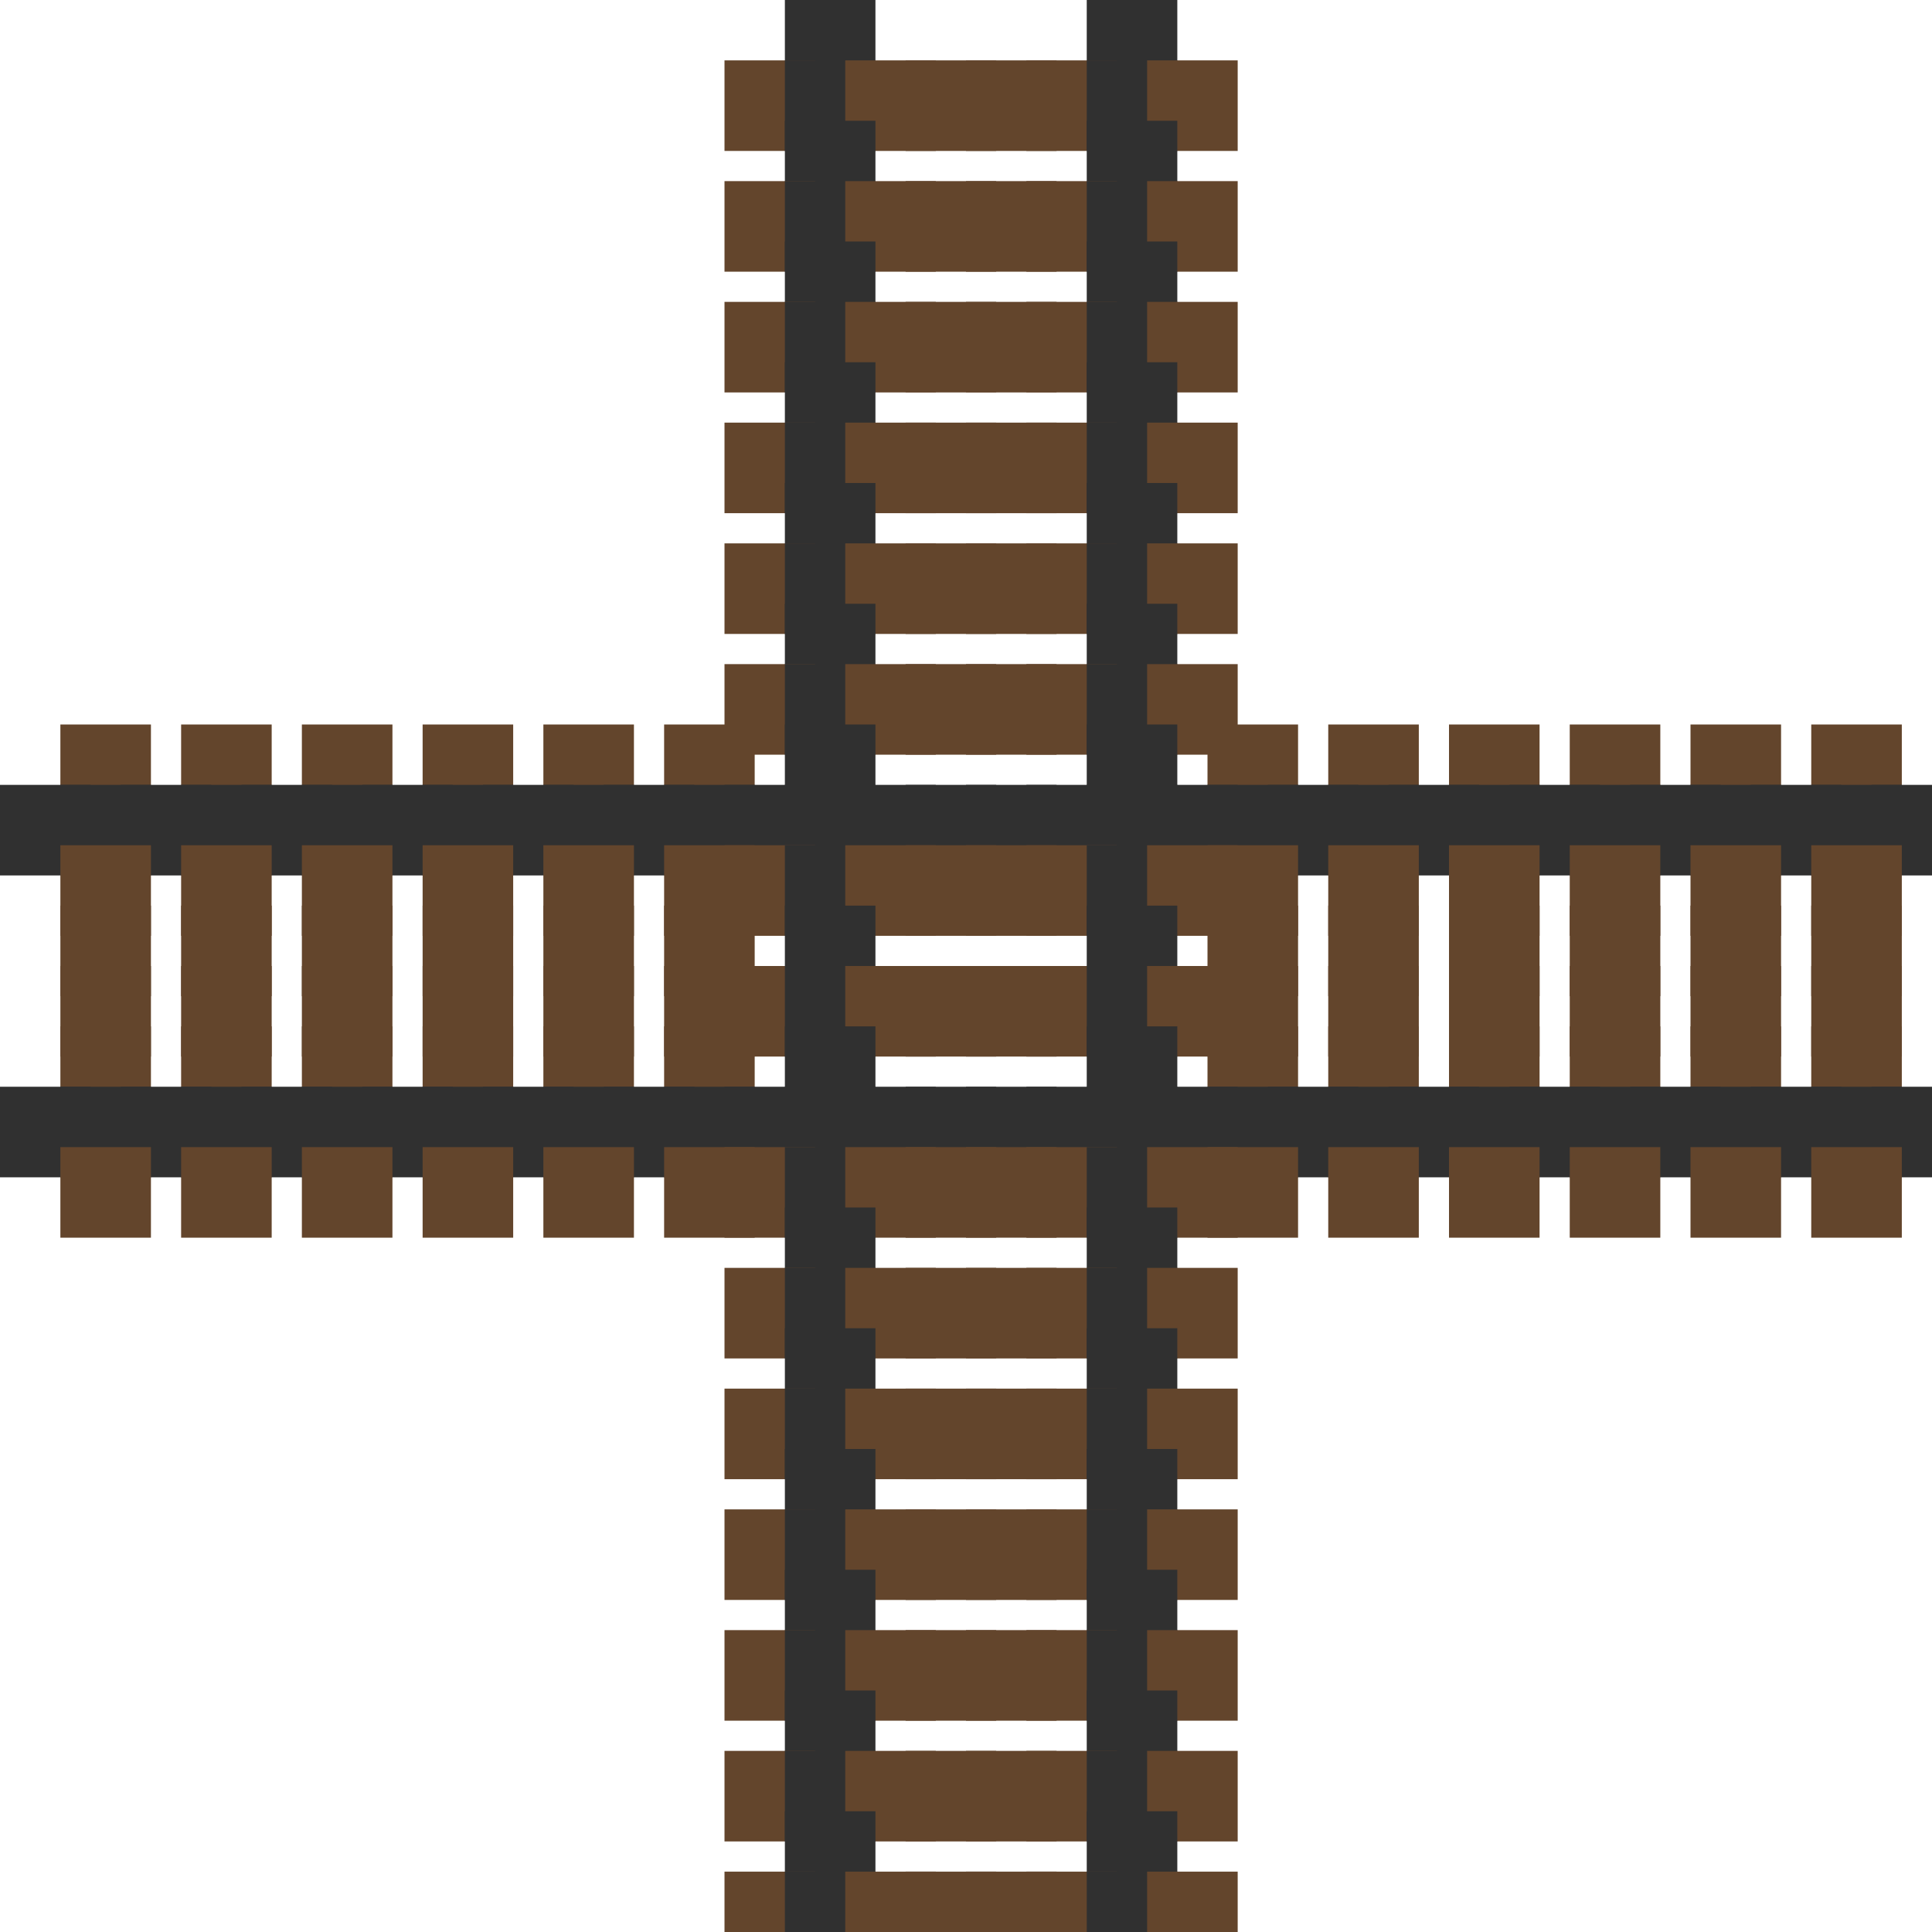 <?xml version="1.0" encoding="utf-8" ?>
<svg baseProfile="full" height="64px" version="1.1" width="64px" xmlns="http://www.w3.org/2000/svg" xmlns:ev="http://www.w3.org/2001/xml-events" xmlns:xlink="http://www.w3.org/1999/xlink"><defs /><rect fill="rgb(48,48,48)" height="3px" width="3px" x="26px" y="0px" /><rect fill="rgb(48,48,48)" height="3px" width="3px" x="36px" y="0px" /><rect fill="rgb(99,69,44)" height="3px" width="3px" x="24px" y="2px" /><rect fill="rgb(48,48,48)" height="3px" width="3px" x="26px" y="2px" /><rect fill="rgb(99,69,44)" height="3px" width="3px" x="28px" y="2px" /><rect fill="rgb(99,69,44)" height="3px" width="3px" x="30px" y="2px" /><rect fill="rgb(99,69,44)" height="3px" width="3px" x="32px" y="2px" /><rect fill="rgb(99,69,44)" height="3px" width="3px" x="34px" y="2px" /><rect fill="rgb(48,48,48)" height="3px" width="3px" x="36px" y="2px" /><rect fill="rgb(99,69,44)" height="3px" width="3px" x="38px" y="2px" /><rect fill="rgb(48,48,48)" height="3px" width="3px" x="26px" y="4px" /><rect fill="rgb(48,48,48)" height="3px" width="3px" x="36px" y="4px" /><rect fill="rgb(99,69,44)" height="3px" width="3px" x="24px" y="6px" /><rect fill="rgb(48,48,48)" height="3px" width="3px" x="26px" y="6px" /><rect fill="rgb(99,69,44)" height="3px" width="3px" x="28px" y="6px" /><rect fill="rgb(99,69,44)" height="3px" width="3px" x="30px" y="6px" /><rect fill="rgb(99,69,44)" height="3px" width="3px" x="32px" y="6px" /><rect fill="rgb(99,69,44)" height="3px" width="3px" x="34px" y="6px" /><rect fill="rgb(48,48,48)" height="3px" width="3px" x="36px" y="6px" /><rect fill="rgb(99,69,44)" height="3px" width="3px" x="38px" y="6px" /><rect fill="rgb(48,48,48)" height="3px" width="3px" x="26px" y="8px" /><rect fill="rgb(48,48,48)" height="3px" width="3px" x="36px" y="8px" /><rect fill="rgb(99,69,44)" height="3px" width="3px" x="24px" y="10px" /><rect fill="rgb(48,48,48)" height="3px" width="3px" x="26px" y="10px" /><rect fill="rgb(99,69,44)" height="3px" width="3px" x="28px" y="10px" /><rect fill="rgb(99,69,44)" height="3px" width="3px" x="30px" y="10px" /><rect fill="rgb(99,69,44)" height="3px" width="3px" x="32px" y="10px" /><rect fill="rgb(99,69,44)" height="3px" width="3px" x="34px" y="10px" /><rect fill="rgb(48,48,48)" height="3px" width="3px" x="36px" y="10px" /><rect fill="rgb(99,69,44)" height="3px" width="3px" x="38px" y="10px" /><rect fill="rgb(48,48,48)" height="3px" width="3px" x="26px" y="12px" /><rect fill="rgb(48,48,48)" height="3px" width="3px" x="36px" y="12px" /><rect fill="rgb(99,69,44)" height="3px" width="3px" x="24px" y="14px" /><rect fill="rgb(48,48,48)" height="3px" width="3px" x="26px" y="14px" /><rect fill="rgb(99,69,44)" height="3px" width="3px" x="28px" y="14px" /><rect fill="rgb(99,69,44)" height="3px" width="3px" x="30px" y="14px" /><rect fill="rgb(99,69,44)" height="3px" width="3px" x="32px" y="14px" /><rect fill="rgb(99,69,44)" height="3px" width="3px" x="34px" y="14px" /><rect fill="rgb(48,48,48)" height="3px" width="3px" x="36px" y="14px" /><rect fill="rgb(99,69,44)" height="3px" width="3px" x="38px" y="14px" /><rect fill="rgb(48,48,48)" height="3px" width="3px" x="26px" y="16px" /><rect fill="rgb(48,48,48)" height="3px" width="3px" x="36px" y="16px" /><rect fill="rgb(99,69,44)" height="3px" width="3px" x="24px" y="18px" /><rect fill="rgb(48,48,48)" height="3px" width="3px" x="26px" y="18px" /><rect fill="rgb(99,69,44)" height="3px" width="3px" x="28px" y="18px" /><rect fill="rgb(99,69,44)" height="3px" width="3px" x="30px" y="18px" /><rect fill="rgb(99,69,44)" height="3px" width="3px" x="32px" y="18px" /><rect fill="rgb(99,69,44)" height="3px" width="3px" x="34px" y="18px" /><rect fill="rgb(48,48,48)" height="3px" width="3px" x="36px" y="18px" /><rect fill="rgb(99,69,44)" height="3px" width="3px" x="38px" y="18px" /><rect fill="rgb(48,48,48)" height="3px" width="3px" x="26px" y="20px" /><rect fill="rgb(48,48,48)" height="3px" width="3px" x="36px" y="20px" /><rect fill="rgb(99,69,44)" height="3px" width="3px" x="24px" y="22px" /><rect fill="rgb(48,48,48)" height="3px" width="3px" x="26px" y="22px" /><rect fill="rgb(99,69,44)" height="3px" width="3px" x="28px" y="22px" /><rect fill="rgb(99,69,44)" height="3px" width="3px" x="30px" y="22px" /><rect fill="rgb(99,69,44)" height="3px" width="3px" x="32px" y="22px" /><rect fill="rgb(99,69,44)" height="3px" width="3px" x="34px" y="22px" /><rect fill="rgb(48,48,48)" height="3px" width="3px" x="36px" y="22px" /><rect fill="rgb(99,69,44)" height="3px" width="3px" x="38px" y="22px" /><rect fill="rgb(99,69,44)" height="3px" width="3px" x="2px" y="24px" /><rect fill="rgb(99,69,44)" height="3px" width="3px" x="6px" y="24px" /><rect fill="rgb(99,69,44)" height="3px" width="3px" x="10px" y="24px" /><rect fill="rgb(99,69,44)" height="3px" width="3px" x="14px" y="24px" /><rect fill="rgb(99,69,44)" height="3px" width="3px" x="18px" y="24px" /><rect fill="rgb(99,69,44)" height="3px" width="3px" x="22px" y="24px" /><rect fill="rgb(48,48,48)" height="3px" width="3px" x="26px" y="24px" /><rect fill="rgb(48,48,48)" height="3px" width="3px" x="36px" y="24px" /><rect fill="rgb(99,69,44)" height="3px" width="3px" x="40px" y="24px" /><rect fill="rgb(99,69,44)" height="3px" width="3px" x="44px" y="24px" /><rect fill="rgb(99,69,44)" height="3px" width="3px" x="48px" y="24px" /><rect fill="rgb(99,69,44)" height="3px" width="3px" x="52px" y="24px" /><rect fill="rgb(99,69,44)" height="3px" width="3px" x="56px" y="24px" /><rect fill="rgb(99,69,44)" height="3px" width="3px" x="60px" y="24px" /><rect fill="rgb(48,48,48)" height="3px" width="3px" x="0px" y="26px" /><rect fill="rgb(48,48,48)" height="3px" width="3px" x="2px" y="26px" /><rect fill="rgb(48,48,48)" height="3px" width="3px" x="4px" y="26px" /><rect fill="rgb(48,48,48)" height="3px" width="3px" x="6px" y="26px" /><rect fill="rgb(48,48,48)" height="3px" width="3px" x="8px" y="26px" /><rect fill="rgb(48,48,48)" height="3px" width="3px" x="10px" y="26px" /><rect fill="rgb(48,48,48)" height="3px" width="3px" x="12px" y="26px" /><rect fill="rgb(48,48,48)" height="3px" width="3px" x="14px" y="26px" /><rect fill="rgb(48,48,48)" height="3px" width="3px" x="16px" y="26px" /><rect fill="rgb(48,48,48)" height="3px" width="3px" x="18px" y="26px" /><rect fill="rgb(48,48,48)" height="3px" width="3px" x="20px" y="26px" /><rect fill="rgb(48,48,48)" height="3px" width="3px" x="22px" y="26px" /><rect fill="rgb(48,48,48)" height="3px" width="3px" x="24px" y="26px" /><rect fill="rgb(48,48,48)" height="3px" width="3px" x="26px" y="26px" /><rect fill="rgb(48,48,48)" height="3px" width="3px" x="28px" y="26px" /><rect fill="rgb(48,48,48)" height="3px" width="3px" x="30px" y="26px" /><rect fill="rgb(48,48,48)" height="3px" width="3px" x="32px" y="26px" /><rect fill="rgb(48,48,48)" height="3px" width="3px" x="34px" y="26px" /><rect fill="rgb(48,48,48)" height="3px" width="3px" x="36px" y="26px" /><rect fill="rgb(48,48,48)" height="3px" width="3px" x="38px" y="26px" /><rect fill="rgb(48,48,48)" height="3px" width="3px" x="40px" y="26px" /><rect fill="rgb(48,48,48)" height="3px" width="3px" x="42px" y="26px" /><rect fill="rgb(48,48,48)" height="3px" width="3px" x="44px" y="26px" /><rect fill="rgb(48,48,48)" height="3px" width="3px" x="46px" y="26px" /><rect fill="rgb(48,48,48)" height="3px" width="3px" x="48px" y="26px" /><rect fill="rgb(48,48,48)" height="3px" width="3px" x="50px" y="26px" /><rect fill="rgb(48,48,48)" height="3px" width="3px" x="52px" y="26px" /><rect fill="rgb(48,48,48)" height="3px" width="3px" x="54px" y="26px" /><rect fill="rgb(48,48,48)" height="3px" width="3px" x="56px" y="26px" /><rect fill="rgb(48,48,48)" height="3px" width="3px" x="58px" y="26px" /><rect fill="rgb(48,48,48)" height="3px" width="3px" x="60px" y="26px" /><rect fill="rgb(48,48,48)" height="3px" width="3px" x="62px" y="26px" /><rect fill="rgb(99,69,44)" height="3px" width="3px" x="2px" y="28px" /><rect fill="rgb(99,69,44)" height="3px" width="3px" x="6px" y="28px" /><rect fill="rgb(99,69,44)" height="3px" width="3px" x="10px" y="28px" /><rect fill="rgb(99,69,44)" height="3px" width="3px" x="14px" y="28px" /><rect fill="rgb(99,69,44)" height="3px" width="3px" x="18px" y="28px" /><rect fill="rgb(99,69,44)" height="3px" width="3px" x="22px" y="28px" /><rect fill="rgb(99,69,44)" height="3px" width="3px" x="24px" y="28px" /><rect fill="rgb(48,48,48)" height="3px" width="3px" x="26px" y="28px" /><rect fill="rgb(99,69,44)" height="3px" width="3px" x="28px" y="28px" /><rect fill="rgb(99,69,44)" height="3px" width="3px" x="30px" y="28px" /><rect fill="rgb(99,69,44)" height="3px" width="3px" x="32px" y="28px" /><rect fill="rgb(99,69,44)" height="3px" width="3px" x="34px" y="28px" /><rect fill="rgb(48,48,48)" height="3px" width="3px" x="36px" y="28px" /><rect fill="rgb(99,69,44)" height="3px" width="3px" x="38px" y="28px" /><rect fill="rgb(99,69,44)" height="3px" width="3px" x="40px" y="28px" /><rect fill="rgb(99,69,44)" height="3px" width="3px" x="44px" y="28px" /><rect fill="rgb(99,69,44)" height="3px" width="3px" x="48px" y="28px" /><rect fill="rgb(99,69,44)" height="3px" width="3px" x="52px" y="28px" /><rect fill="rgb(99,69,44)" height="3px" width="3px" x="56px" y="28px" /><rect fill="rgb(99,69,44)" height="3px" width="3px" x="60px" y="28px" /><rect fill="rgb(99,69,44)" height="3px" width="3px" x="2px" y="30px" /><rect fill="rgb(99,69,44)" height="3px" width="3px" x="6px" y="30px" /><rect fill="rgb(99,69,44)" height="3px" width="3px" x="10px" y="30px" /><rect fill="rgb(99,69,44)" height="3px" width="3px" x="14px" y="30px" /><rect fill="rgb(99,69,44)" height="3px" width="3px" x="18px" y="30px" /><rect fill="rgb(99,69,44)" height="3px" width="3px" x="22px" y="30px" /><rect fill="rgb(48,48,48)" height="3px" width="3px" x="26px" y="30px" /><rect fill="rgb(48,48,48)" height="3px" width="3px" x="36px" y="30px" /><rect fill="rgb(99,69,44)" height="3px" width="3px" x="40px" y="30px" /><rect fill="rgb(99,69,44)" height="3px" width="3px" x="44px" y="30px" /><rect fill="rgb(99,69,44)" height="3px" width="3px" x="48px" y="30px" /><rect fill="rgb(99,69,44)" height="3px" width="3px" x="52px" y="30px" /><rect fill="rgb(99,69,44)" height="3px" width="3px" x="56px" y="30px" /><rect fill="rgb(99,69,44)" height="3px" width="3px" x="60px" y="30px" /><rect fill="rgb(99,69,44)" height="3px" width="3px" x="2px" y="32px" /><rect fill="rgb(99,69,44)" height="3px" width="3px" x="6px" y="32px" /><rect fill="rgb(99,69,44)" height="3px" width="3px" x="10px" y="32px" /><rect fill="rgb(99,69,44)" height="3px" width="3px" x="14px" y="32px" /><rect fill="rgb(99,69,44)" height="3px" width="3px" x="18px" y="32px" /><rect fill="rgb(99,69,44)" height="3px" width="3px" x="22px" y="32px" /><rect fill="rgb(99,69,44)" height="3px" width="3px" x="24px" y="32px" /><rect fill="rgb(48,48,48)" height="3px" width="3px" x="26px" y="32px" /><rect fill="rgb(99,69,44)" height="3px" width="3px" x="28px" y="32px" /><rect fill="rgb(99,69,44)" height="3px" width="3px" x="30px" y="32px" /><rect fill="rgb(99,69,44)" height="3px" width="3px" x="32px" y="32px" /><rect fill="rgb(99,69,44)" height="3px" width="3px" x="34px" y="32px" /><rect fill="rgb(48,48,48)" height="3px" width="3px" x="36px" y="32px" /><rect fill="rgb(99,69,44)" height="3px" width="3px" x="38px" y="32px" /><rect fill="rgb(99,69,44)" height="3px" width="3px" x="40px" y="32px" /><rect fill="rgb(99,69,44)" height="3px" width="3px" x="44px" y="32px" /><rect fill="rgb(99,69,44)" height="3px" width="3px" x="48px" y="32px" /><rect fill="rgb(99,69,44)" height="3px" width="3px" x="52px" y="32px" /><rect fill="rgb(99,69,44)" height="3px" width="3px" x="56px" y="32px" /><rect fill="rgb(99,69,44)" height="3px" width="3px" x="60px" y="32px" /><rect fill="rgb(99,69,44)" height="3px" width="3px" x="2px" y="34px" /><rect fill="rgb(99,69,44)" height="3px" width="3px" x="6px" y="34px" /><rect fill="rgb(99,69,44)" height="3px" width="3px" x="10px" y="34px" /><rect fill="rgb(99,69,44)" height="3px" width="3px" x="14px" y="34px" /><rect fill="rgb(99,69,44)" height="3px" width="3px" x="18px" y="34px" /><rect fill="rgb(99,69,44)" height="3px" width="3px" x="22px" y="34px" /><rect fill="rgb(48,48,48)" height="3px" width="3px" x="26px" y="34px" /><rect fill="rgb(48,48,48)" height="3px" width="3px" x="36px" y="34px" /><rect fill="rgb(99,69,44)" height="3px" width="3px" x="40px" y="34px" /><rect fill="rgb(99,69,44)" height="3px" width="3px" x="44px" y="34px" /><rect fill="rgb(99,69,44)" height="3px" width="3px" x="48px" y="34px" /><rect fill="rgb(99,69,44)" height="3px" width="3px" x="52px" y="34px" /><rect fill="rgb(99,69,44)" height="3px" width="3px" x="56px" y="34px" /><rect fill="rgb(99,69,44)" height="3px" width="3px" x="60px" y="34px" /><rect fill="rgb(48,48,48)" height="3px" width="3px" x="0px" y="36px" /><rect fill="rgb(48,48,48)" height="3px" width="3px" x="2px" y="36px" /><rect fill="rgb(48,48,48)" height="3px" width="3px" x="4px" y="36px" /><rect fill="rgb(48,48,48)" height="3px" width="3px" x="6px" y="36px" /><rect fill="rgb(48,48,48)" height="3px" width="3px" x="8px" y="36px" /><rect fill="rgb(48,48,48)" height="3px" width="3px" x="10px" y="36px" /><rect fill="rgb(48,48,48)" height="3px" width="3px" x="12px" y="36px" /><rect fill="rgb(48,48,48)" height="3px" width="3px" x="14px" y="36px" /><rect fill="rgb(48,48,48)" height="3px" width="3px" x="16px" y="36px" /><rect fill="rgb(48,48,48)" height="3px" width="3px" x="18px" y="36px" /><rect fill="rgb(48,48,48)" height="3px" width="3px" x="20px" y="36px" /><rect fill="rgb(48,48,48)" height="3px" width="3px" x="22px" y="36px" /><rect fill="rgb(48,48,48)" height="3px" width="3px" x="24px" y="36px" /><rect fill="rgb(48,48,48)" height="3px" width="3px" x="26px" y="36px" /><rect fill="rgb(48,48,48)" height="3px" width="3px" x="28px" y="36px" /><rect fill="rgb(48,48,48)" height="3px" width="3px" x="30px" y="36px" /><rect fill="rgb(48,48,48)" height="3px" width="3px" x="32px" y="36px" /><rect fill="rgb(48,48,48)" height="3px" width="3px" x="34px" y="36px" /><rect fill="rgb(48,48,48)" height="3px" width="3px" x="36px" y="36px" /><rect fill="rgb(48,48,48)" height="3px" width="3px" x="38px" y="36px" /><rect fill="rgb(48,48,48)" height="3px" width="3px" x="40px" y="36px" /><rect fill="rgb(48,48,48)" height="3px" width="3px" x="42px" y="36px" /><rect fill="rgb(48,48,48)" height="3px" width="3px" x="44px" y="36px" /><rect fill="rgb(48,48,48)" height="3px" width="3px" x="46px" y="36px" /><rect fill="rgb(48,48,48)" height="3px" width="3px" x="48px" y="36px" /><rect fill="rgb(48,48,48)" height="3px" width="3px" x="50px" y="36px" /><rect fill="rgb(48,48,48)" height="3px" width="3px" x="52px" y="36px" /><rect fill="rgb(48,48,48)" height="3px" width="3px" x="54px" y="36px" /><rect fill="rgb(48,48,48)" height="3px" width="3px" x="56px" y="36px" /><rect fill="rgb(48,48,48)" height="3px" width="3px" x="58px" y="36px" /><rect fill="rgb(48,48,48)" height="3px" width="3px" x="60px" y="36px" /><rect fill="rgb(48,48,48)" height="3px" width="3px" x="62px" y="36px" /><rect fill="rgb(99,69,44)" height="3px" width="3px" x="2px" y="38px" /><rect fill="rgb(99,69,44)" height="3px" width="3px" x="6px" y="38px" /><rect fill="rgb(99,69,44)" height="3px" width="3px" x="10px" y="38px" /><rect fill="rgb(99,69,44)" height="3px" width="3px" x="14px" y="38px" /><rect fill="rgb(99,69,44)" height="3px" width="3px" x="18px" y="38px" /><rect fill="rgb(99,69,44)" height="3px" width="3px" x="22px" y="38px" /><rect fill="rgb(99,69,44)" height="3px" width="3px" x="24px" y="38px" /><rect fill="rgb(48,48,48)" height="3px" width="3px" x="26px" y="38px" /><rect fill="rgb(99,69,44)" height="3px" width="3px" x="28px" y="38px" /><rect fill="rgb(99,69,44)" height="3px" width="3px" x="30px" y="38px" /><rect fill="rgb(99,69,44)" height="3px" width="3px" x="32px" y="38px" /><rect fill="rgb(99,69,44)" height="3px" width="3px" x="34px" y="38px" /><rect fill="rgb(48,48,48)" height="3px" width="3px" x="36px" y="38px" /><rect fill="rgb(99,69,44)" height="3px" width="3px" x="38px" y="38px" /><rect fill="rgb(99,69,44)" height="3px" width="3px" x="40px" y="38px" /><rect fill="rgb(99,69,44)" height="3px" width="3px" x="44px" y="38px" /><rect fill="rgb(99,69,44)" height="3px" width="3px" x="48px" y="38px" /><rect fill="rgb(99,69,44)" height="3px" width="3px" x="52px" y="38px" /><rect fill="rgb(99,69,44)" height="3px" width="3px" x="56px" y="38px" /><rect fill="rgb(99,69,44)" height="3px" width="3px" x="60px" y="38px" /><rect fill="rgb(48,48,48)" height="3px" width="3px" x="26px" y="40px" /><rect fill="rgb(48,48,48)" height="3px" width="3px" x="36px" y="40px" /><rect fill="rgb(99,69,44)" height="3px" width="3px" x="24px" y="42px" /><rect fill="rgb(48,48,48)" height="3px" width="3px" x="26px" y="42px" /><rect fill="rgb(99,69,44)" height="3px" width="3px" x="28px" y="42px" /><rect fill="rgb(99,69,44)" height="3px" width="3px" x="30px" y="42px" /><rect fill="rgb(99,69,44)" height="3px" width="3px" x="32px" y="42px" /><rect fill="rgb(99,69,44)" height="3px" width="3px" x="34px" y="42px" /><rect fill="rgb(48,48,48)" height="3px" width="3px" x="36px" y="42px" /><rect fill="rgb(99,69,44)" height="3px" width="3px" x="38px" y="42px" /><rect fill="rgb(48,48,48)" height="3px" width="3px" x="26px" y="44px" /><rect fill="rgb(48,48,48)" height="3px" width="3px" x="36px" y="44px" /><rect fill="rgb(99,69,44)" height="3px" width="3px" x="24px" y="46px" /><rect fill="rgb(48,48,48)" height="3px" width="3px" x="26px" y="46px" /><rect fill="rgb(99,69,44)" height="3px" width="3px" x="28px" y="46px" /><rect fill="rgb(99,69,44)" height="3px" width="3px" x="30px" y="46px" /><rect fill="rgb(99,69,44)" height="3px" width="3px" x="32px" y="46px" /><rect fill="rgb(99,69,44)" height="3px" width="3px" x="34px" y="46px" /><rect fill="rgb(48,48,48)" height="3px" width="3px" x="36px" y="46px" /><rect fill="rgb(99,69,44)" height="3px" width="3px" x="38px" y="46px" /><rect fill="rgb(48,48,48)" height="3px" width="3px" x="26px" y="48px" /><rect fill="rgb(48,48,48)" height="3px" width="3px" x="36px" y="48px" /><rect fill="rgb(99,69,44)" height="3px" width="3px" x="24px" y="50px" /><rect fill="rgb(48,48,48)" height="3px" width="3px" x="26px" y="50px" /><rect fill="rgb(99,69,44)" height="3px" width="3px" x="28px" y="50px" /><rect fill="rgb(99,69,44)" height="3px" width="3px" x="30px" y="50px" /><rect fill="rgb(99,69,44)" height="3px" width="3px" x="32px" y="50px" /><rect fill="rgb(99,69,44)" height="3px" width="3px" x="34px" y="50px" /><rect fill="rgb(48,48,48)" height="3px" width="3px" x="36px" y="50px" /><rect fill="rgb(99,69,44)" height="3px" width="3px" x="38px" y="50px" /><rect fill="rgb(48,48,48)" height="3px" width="3px" x="26px" y="52px" /><rect fill="rgb(48,48,48)" height="3px" width="3px" x="36px" y="52px" /><rect fill="rgb(99,69,44)" height="3px" width="3px" x="24px" y="54px" /><rect fill="rgb(48,48,48)" height="3px" width="3px" x="26px" y="54px" /><rect fill="rgb(99,69,44)" height="3px" width="3px" x="28px" y="54px" /><rect fill="rgb(99,69,44)" height="3px" width="3px" x="30px" y="54px" /><rect fill="rgb(99,69,44)" height="3px" width="3px" x="32px" y="54px" /><rect fill="rgb(99,69,44)" height="3px" width="3px" x="34px" y="54px" /><rect fill="rgb(48,48,48)" height="3px" width="3px" x="36px" y="54px" /><rect fill="rgb(99,69,44)" height="3px" width="3px" x="38px" y="54px" /><rect fill="rgb(48,48,48)" height="3px" width="3px" x="26px" y="56px" /><rect fill="rgb(48,48,48)" height="3px" width="3px" x="36px" y="56px" /><rect fill="rgb(99,69,44)" height="3px" width="3px" x="24px" y="58px" /><rect fill="rgb(48,48,48)" height="3px" width="3px" x="26px" y="58px" /><rect fill="rgb(99,69,44)" height="3px" width="3px" x="28px" y="58px" /><rect fill="rgb(99,69,44)" height="3px" width="3px" x="30px" y="58px" /><rect fill="rgb(99,69,44)" height="3px" width="3px" x="32px" y="58px" /><rect fill="rgb(99,69,44)" height="3px" width="3px" x="34px" y="58px" /><rect fill="rgb(48,48,48)" height="3px" width="3px" x="36px" y="58px" /><rect fill="rgb(99,69,44)" height="3px" width="3px" x="38px" y="58px" /><rect fill="rgb(48,48,48)" height="3px" width="3px" x="26px" y="60px" /><rect fill="rgb(48,48,48)" height="3px" width="3px" x="36px" y="60px" /><rect fill="rgb(99,69,44)" height="3px" width="3px" x="24px" y="62px" /><rect fill="rgb(48,48,48)" height="3px" width="3px" x="26px" y="62px" /><rect fill="rgb(99,69,44)" height="3px" width="3px" x="28px" y="62px" /><rect fill="rgb(99,69,44)" height="3px" width="3px" x="30px" y="62px" /><rect fill="rgb(99,69,44)" height="3px" width="3px" x="32px" y="62px" /><rect fill="rgb(99,69,44)" height="3px" width="3px" x="34px" y="62px" /><rect fill="rgb(48,48,48)" height="3px" width="3px" x="36px" y="62px" /><rect fill="rgb(99,69,44)" height="3px" width="3px" x="38px" y="62px" /></svg>